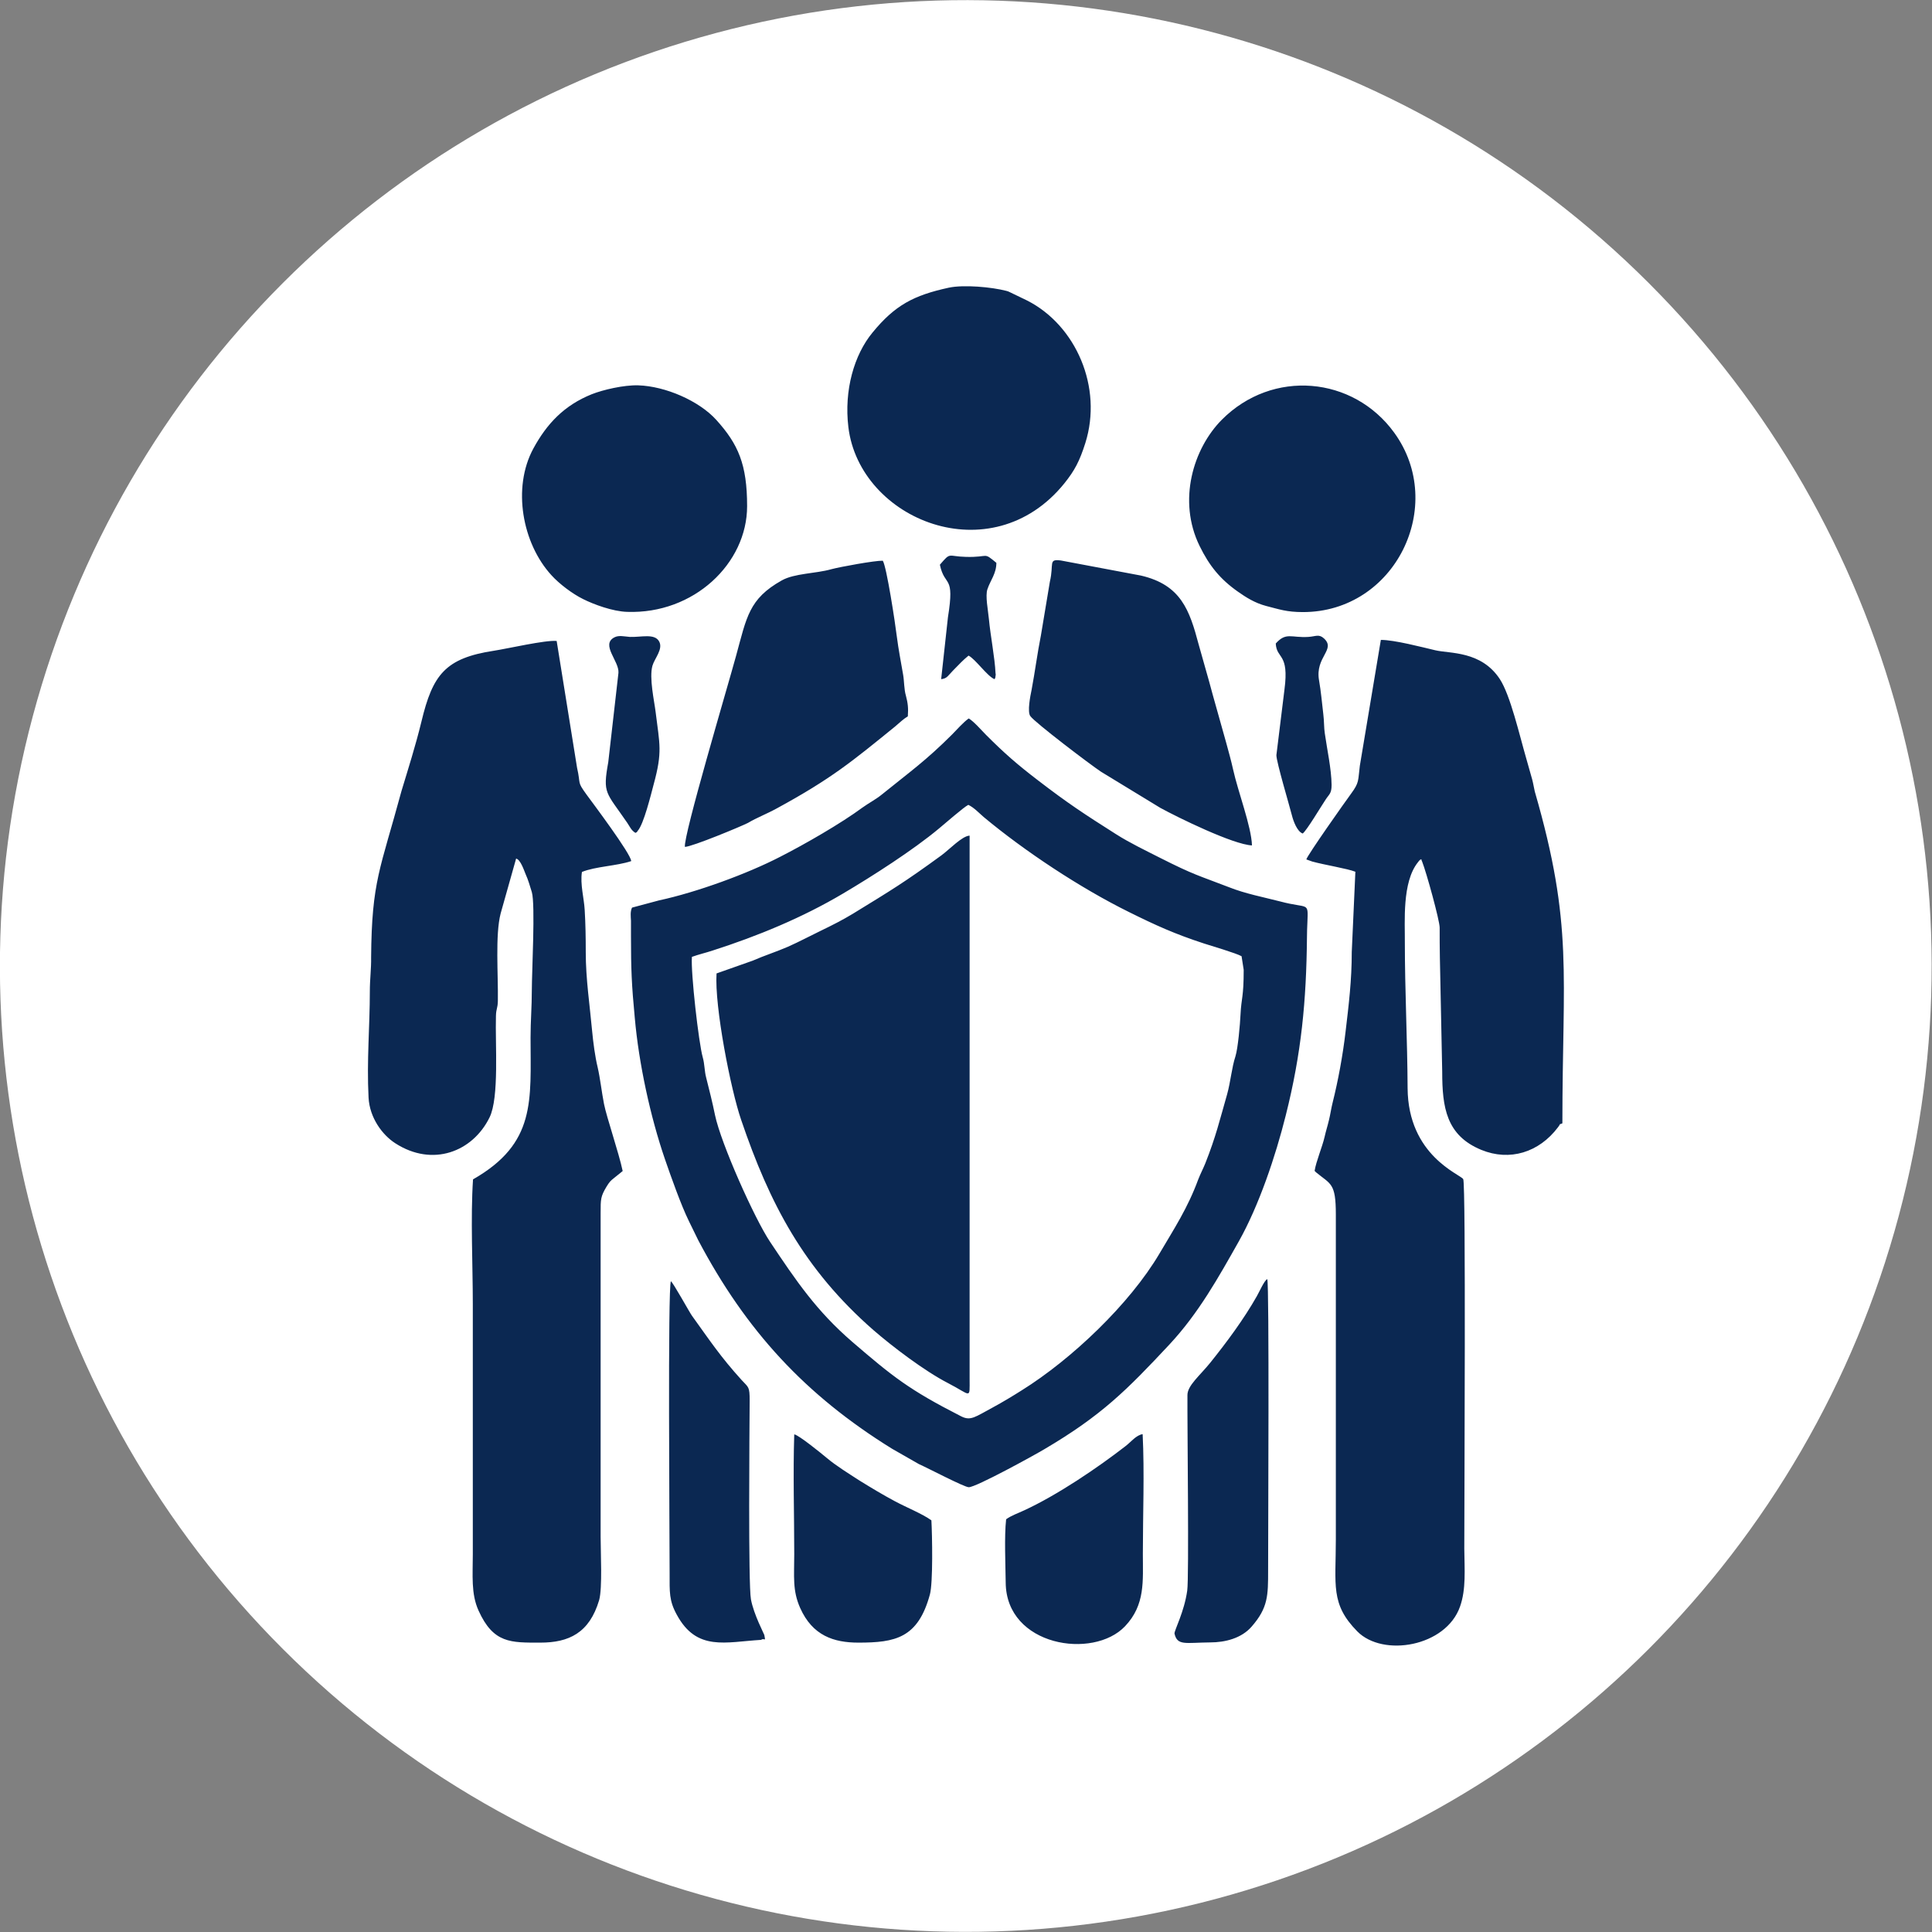 <svg xmlns="http://www.w3.org/2000/svg" xmlns:xlink="http://www.w3.org/1999/xlink" id="Layer_1" x="0px" y="0px" viewBox="0 0 91 91" style="enable-background:new 0 0 91 91;" xml:space="preserve"><rect x="0" y="0" width="91" height="91" fill="#808080" stroke="none"/> <style type="text/css"> .st0{fill-rule:evenodd;clip-rule:evenodd;fill:#FFFFFF;} .st1{fill-rule:evenodd;clip-rule:evenodd;fill:#0B2852;} </style> <g> <ellipse transform="matrix(0.707 -0.707 0.707 0.707 -18.847 45.5)" class="st0" cx="45.5" cy="45.5" rx="45.5" ry="45.5"></ellipse> <path class="st1" d="M29.77,42.75c-0.09,0.18-0.06,0.42-0.05,0.62c0,0.23,0,0.47,0,0.71c0,1.55,0.03,2.3,0.18,3.87 c0.19,2.14,0.73,4.64,1.42,6.65c0.28,0.81,0.76,2.17,1.13,2.92c0.14,0.29,0.29,0.6,0.44,0.9c2.25,4.26,5.04,7.29,9.13,9.82 l1.26,0.72c0.45,0.2,2.14,1.09,2.35,1.09c0.33,0.01,3.11-1.52,3.56-1.79c2.7-1.59,3.89-2.79,5.89-4.93 c1.38-1.48,2.31-3.16,3.27-4.86c0.95-1.69,1.73-4.01,2.21-5.93c0.74-2.93,0.97-5.39,1-8.39c0-0.23,0.01-0.47,0.02-0.7 c0.04-1.01,0.06-0.63-1.28-0.99c-0.78-0.2-1.66-0.37-2.41-0.67c-1.45-0.56-1.64-0.57-3.26-1.39c-0.65-0.33-1.42-0.7-2.05-1.1 c-1.53-0.97-2.29-1.47-3.67-2.53c-1.02-0.78-1.61-1.3-2.46-2.15c-0.21-0.21-0.58-0.64-0.82-0.78c-0.24,0.16-0.6,0.57-0.78,0.75 c-1.24,1.24-2,1.77-3.31,2.83c-0.28,0.23-0.63,0.41-0.92,0.62c-1,0.74-2.72,1.73-3.88,2.32c-1.55,0.8-3.93,1.67-5.7,2.05 L29.77,42.75L29.77,42.75z M44.27,26.6c0.23,1.09,0.71,0.42,0.38,2.47l-0.32,2.92c0.3-0.04,0.29-0.14,0.66-0.51 c0.21-0.21,0.35-0.37,0.63-0.6c0.33,0.17,0.87,0.96,1.22,1.11c0.05-0.08,0.03-0.01,0.05-0.14c0.02-0.15,0.01-0.03,0-0.15 c-0.03-0.7-0.24-1.77-0.31-2.53c-0.04-0.43-0.18-1.11-0.07-1.42c0.14-0.42,0.42-0.73,0.42-1.24c-0.64-0.53-0.31-0.25-1.43-0.28 C44.62,26.21,44.8,25.98,44.27,26.6L44.27,26.6z M29.93,39.23c-0.2-0.12-0.26-0.29-0.39-0.48c-1-1.46-1.16-1.35-0.89-2.85 l0.48-4.21c0.04-0.55-0.85-1.33-0.19-1.67c0.21-0.11,0.46-0.04,0.73-0.02c0.53,0.02,1.17-0.18,1.38,0.22 c0.19,0.36-0.22,0.79-0.32,1.14c-0.16,0.57,0.09,1.67,0.15,2.17c0.19,1.55,0.33,1.87-0.09,3.41c-0.13,0.49-0.47,1.88-0.75,2.19 C29.95,39.24,30.08,39.14,29.93,39.23L29.93,39.23z M60.09,30.31c0.49-0.55,0.73-0.26,1.53-0.31c0.35-0.02,0.5-0.15,0.74,0.07 c0.58,0.53-0.43,0.87-0.23,1.98c0.09,0.51,0.14,1.09,0.2,1.59c0.04,0.3,0.03,0.66,0.07,0.9c0.11,0.78,0.31,1.67,0.32,2.43 c0,0.41-0.11,0.43-0.28,0.69c-0.24,0.36-0.88,1.44-1.08,1.6c-0.26-0.09-0.44-0.58-0.51-0.86c-0.11-0.44-0.73-2.51-0.73-2.83 l0.38-3.09C60.73,30.74,60.13,31.06,60.09,30.31L60.09,30.31z M52.99,76.6c-1.5,1.58-5.6,0.94-5.62-2.06 c-0.01-0.85-0.07-2.17,0.02-2.98c0.25-0.18,0.53-0.27,0.85-0.42c1.56-0.72,3.44-1.99,4.78-3.03c0.26-0.2,0.49-0.51,0.8-0.56 c0.09,1.8,0.01,3.82,0.01,5.64C53.83,74.47,53.95,75.59,52.99,76.6L52.99,76.6z M40.43,77.37c-1.16,0-2.16-0.33-2.74-1.63 c-0.37-0.83-0.28-1.48-0.28-2.54c0-1.85-0.06-3.79,0-5.64c0.21,0.03,1.28,0.9,1.53,1.11c0.44,0.37,1.04,0.74,1.55,1.07 c0.55,0.34,1.08,0.66,1.66,0.97c0.56,0.3,1.29,0.59,1.72,0.9c0.04,0.72,0.08,2.93-0.07,3.49C43.24,77.16,42.17,77.37,40.43,77.37 L40.43,77.37z M35.85,77.24c-1.68,0.1-3.03,0.55-3.97-1.18c-0.37-0.67-0.34-1.07-0.34-1.96c0-1.92-0.09-13.5,0.06-13.75 c0.1,0.05,0.88,1.47,0.99,1.62c0.85,1.18,1.35,1.94,2.34,3.03c0.33,0.36,0.38,0.3,0.38,0.97c-0.01,1.42-0.07,8.66,0.06,9.36 c0.13,0.71,0.63,1.65,0.63,1.68c0.07,0.32,0.01,0.17-0.09,0.2C35.89,77.21,35.87,77.23,35.85,77.24L35.85,77.24z M55.32,76.94 c0-0.17,0.46-1.02,0.6-2.02c0.09-0.62,0-7.73,0.01-9.21c0-0.45,0.58-0.91,1.08-1.53c0.77-0.96,1.58-2.05,2.19-3.13 c0.1-0.17,0.36-0.76,0.49-0.8c0.1,0.23,0.04,11.81,0.04,13.72c0,1.18,0,1.76-0.78,2.65c-0.48,0.55-1.25,0.74-1.95,0.74 C55.84,77.37,55.45,77.53,55.32,76.94L55.32,76.94z M58.97,39.82c-0.89-0.04-3.5-1.32-4.32-1.77l-2.79-1.7 c-0.5-0.33-3.12-2.32-3.33-2.62c-0.15-0.2,0-0.96,0.06-1.24c0.16-0.85,0.27-1.72,0.44-2.57l0.42-2.52c0.2-0.85-0.09-1.08,0.52-1 l3.77,0.71c1.89,0.44,2.29,1.63,2.72,3.25c0.21,0.77,0.45,1.56,0.66,2.36L57.76,35c0.11,0.41,0.22,0.79,0.32,1.24 C58.31,37.29,58.94,38.92,58.97,39.82L58.97,39.82z M32.26,39.89c-0.08-0.51,2-7.5,2.41-9c0.5-1.82,0.6-2.68,2.15-3.55 c0.6-0.34,1.61-0.32,2.34-0.53c0.41-0.11,2.05-0.41,2.42-0.4c0.18,0.27,0.59,2.97,0.66,3.56c0.08,0.63,0.2,1.23,0.3,1.82 c0.05,0.28,0.04,0.68,0.13,0.98c0.09,0.34,0.12,0.58,0.09,0.97c-0.23,0.14-0.36,0.28-0.6,0.48c-2.02,1.64-2.99,2.45-5.56,3.85 c-0.49,0.27-0.95,0.44-1.37,0.69C34.92,38.92,32.61,39.88,32.26,39.89L32.26,39.89z M35.19,23.84c0-1.97-0.42-2.92-1.45-4.06 c-0.81-0.9-2.4-1.59-3.68-1.63c-0.68-0.02-1.66,0.21-2.19,0.42c-1.29,0.52-2.11,1.38-2.75,2.56c-1,1.85-0.52,4.46,0.85,5.96 c0.37,0.41,0.99,0.88,1.5,1.13c0.5,0.25,1.39,0.58,2.07,0.6C32.68,28.93,35.19,26.54,35.19,23.84L35.19,23.84z M61.37,28.83 c4.35,0,6.79-5.02,4.3-8.45c-1.93-2.66-5.73-3.01-8.12-0.61c-1.35,1.36-2.09,3.81-1.05,5.94c0.46,0.94,0.97,1.57,1.81,2.16 c0.37,0.26,0.79,0.53,1.32,0.67C60.26,28.7,60.6,28.83,61.37,28.83L61.37,28.83z M44.69,13.55c0.71-0.15,2.02-0.03,2.71,0.15 c0.18,0.05,0.03,0.01,0.14,0.05l0.85,0.41c2.29,1.17,3.56,4.08,2.73,6.71c-0.27,0.85-0.5,1.29-0.99,1.9 c-3.44,4.25-9.64,1.72-10.17-2.65c-0.21-1.74,0.27-3.41,1.14-4.46C42.15,14.38,43.03,13.91,44.69,13.55L44.69,13.55z M33.75,45.85 l1.7-0.6c0.57-0.25,1.07-0.4,1.67-0.66c0.56-0.25,0.96-0.47,1.54-0.75c0.56-0.27,1.03-0.51,1.51-0.8c1.81-1.11,2.43-1.48,4.17-2.75 c0.37-0.27,0.98-0.92,1.33-0.93l0,25.59c0,0.98,0.09,0.77-1.01,0.2c-1.11-0.57-2.62-1.72-3.52-2.5c-3.28-2.87-4.89-5.96-6.23-9.9 C34.42,51.33,33.65,47.41,33.75,45.85L33.75,45.85z M68.77,75.67c-0.66,1.89-3.63,2.4-4.84,1.17c-1.27-1.29-1.01-2.17-1.01-4.34 V57.2c0-1.49-0.24-1.41-0.93-1.98l-0.07-0.07c0.07-0.45,0.36-1.12,0.47-1.6c0.07-0.31,0.13-0.47,0.21-0.81 c0.06-0.24,0.1-0.53,0.17-0.81c0.26-1.04,0.48-2.23,0.61-3.35c0.15-1.27,0.29-2.4,0.29-3.74l0.17-3.78 c-0.38-0.15-1.45-0.32-2.03-0.48l-0.28-0.1c0.05-0.2,1.83-2.72,2.11-3.1c0.39-0.53,0.32-0.6,0.41-1.31l0.99-5.93 c0.64,0,1.93,0.34,2.57,0.49c0.68,0.16,2.15,0.02,3.03,1.35c0.5,0.76,0.93,2.65,1.25,3.75c0.1,0.35,0.18,0.63,0.28,0.99 c0.05,0.19,0.07,0.34,0.12,0.56c1.83,6.32,1.3,8.58,1.3,15.63c-0.22,0.1-0.02-0.06-0.21,0.19c-0.89,1.18-2.27,1.61-3.61,1.06 c-1.65-0.68-1.84-2-1.84-3.68l-0.11-5.38c-0.01-0.48-0.01-0.94-0.01-1.41c0-0.33-0.62-2.59-0.83-3.12c0-0.01-0.02-0.02-0.02-0.05 c0-0.03-0.01-0.03-0.02-0.05c-0.12,0.08-0.01-0.02-0.12,0.1c-0.01,0.01-0.02,0.03-0.03,0.04c-0.76,0.94-0.61,2.82-0.62,3.79 c0,2.22,0.12,4.63,0.13,6.85c0.02,3.19,2.49,4.06,2.62,4.29c0.13,0.22,0.05,15.04,0.05,17.41C68.98,73.93,69.06,74.85,68.77,75.67 L68.77,75.67z M25.45,77.37c-1.39,0-2.21,0.04-2.91-1.51c-0.36-0.79-0.27-1.68-0.27-2.65V61.42c0-1.85-0.11-4.06,0.01-5.87 c2.98-1.7,2.71-3.71,2.71-6.68c0-0.78,0.06-1.43,0.06-2.24c0-0.83,0.17-4.04,0-4.61c-0.09-0.29-0.17-0.58-0.29-0.84 c-0.08-0.19-0.24-0.69-0.45-0.74l-0.73,2.59c-0.26,1.01-0.11,2.88-0.13,4.12c-0.01,0.37-0.08,0.34-0.09,0.7 c-0.04,1.31,0.16,3.84-0.3,4.78c-0.8,1.63-2.69,2.35-4.44,1.22c-0.61-0.39-1.21-1.2-1.26-2.15c-0.09-1.75,0.06-3.35,0.06-5 c0-0.59,0.07-1.08,0.06-1.6c0.03-3.62,0.43-4.14,1.43-7.84c0.32-1.06,0.66-2.12,0.94-3.27c0.53-2.21,1.12-2.99,3.42-3.34 c0.65-0.1,2.42-0.51,2.95-0.46l0.96,5.97c0.19,0.83-0.02,0.62,0.45,1.27c0.24,0.33,2.1,2.8,2.1,3.13 c-0.69,0.23-1.68,0.25-2.32,0.51c-0.09,0.58,0.1,1.24,0.13,1.79c0.04,0.66,0.05,1.32,0.05,1.99c0,1.26,0.19,2.5,0.3,3.71 c0.05,0.54,0.14,1.22,0.26,1.71c0.12,0.52,0.19,1.17,0.3,1.73c0.13,0.65,0.69,2.27,0.88,3.16c-0.01,0.01-0.03,0.01-0.04,0.03 l-0.36,0.29c-0.18,0.14-0.23,0.2-0.36,0.41c-0.28,0.47-0.28,0.58-0.28,1.25l0,15.24c0,0.73,0.09,2.42-0.07,2.99 C27.76,76.92,26.79,77.37,25.45,77.37L25.45,77.37z M32.59,45.07c0.33-0.12,0.65-0.19,0.98-0.3c2.12-0.68,4.23-1.55,6.15-2.69 c1.37-0.81,3.29-2.04,4.5-3.05c0.27-0.22,1.18-1.02,1.39-1.12c0.27,0.13,0.5,0.38,0.72,0.57c1.93,1.61,4.56,3.35,6.85,4.48 c1.25,0.62,2.15,1.03,3.53,1.48c0.28,0.09,1.53,0.46,1.77,0.6l0.1,0.64c0,1.32-0.11,1.29-0.15,2.11c-0.02,0.45-0.12,1.59-0.24,1.97 c-0.17,0.51-0.23,1.21-0.39,1.78c-0.35,1.22-0.53,2-1.03,3.26c-0.11,0.27-0.22,0.47-0.33,0.75c-0.5,1.36-1.13,2.31-1.83,3.5 c-1.4,2.37-4.13,4.97-6.49,6.44c-0.41,0.26-0.89,0.55-1.37,0.81c-0.82,0.44-1.03,0.64-1.48,0.41c-2.45-1.25-3.21-1.86-5.13-3.51 c-1.69-1.46-2.64-2.87-3.87-4.71c-0.74-1.11-2.31-4.63-2.59-5.96c-0.13-0.64-0.27-1.18-0.42-1.78c-0.08-0.3-0.07-0.64-0.16-0.95 C32.91,49.13,32.53,45.8,32.59,45.07z"></path> </g> </svg>